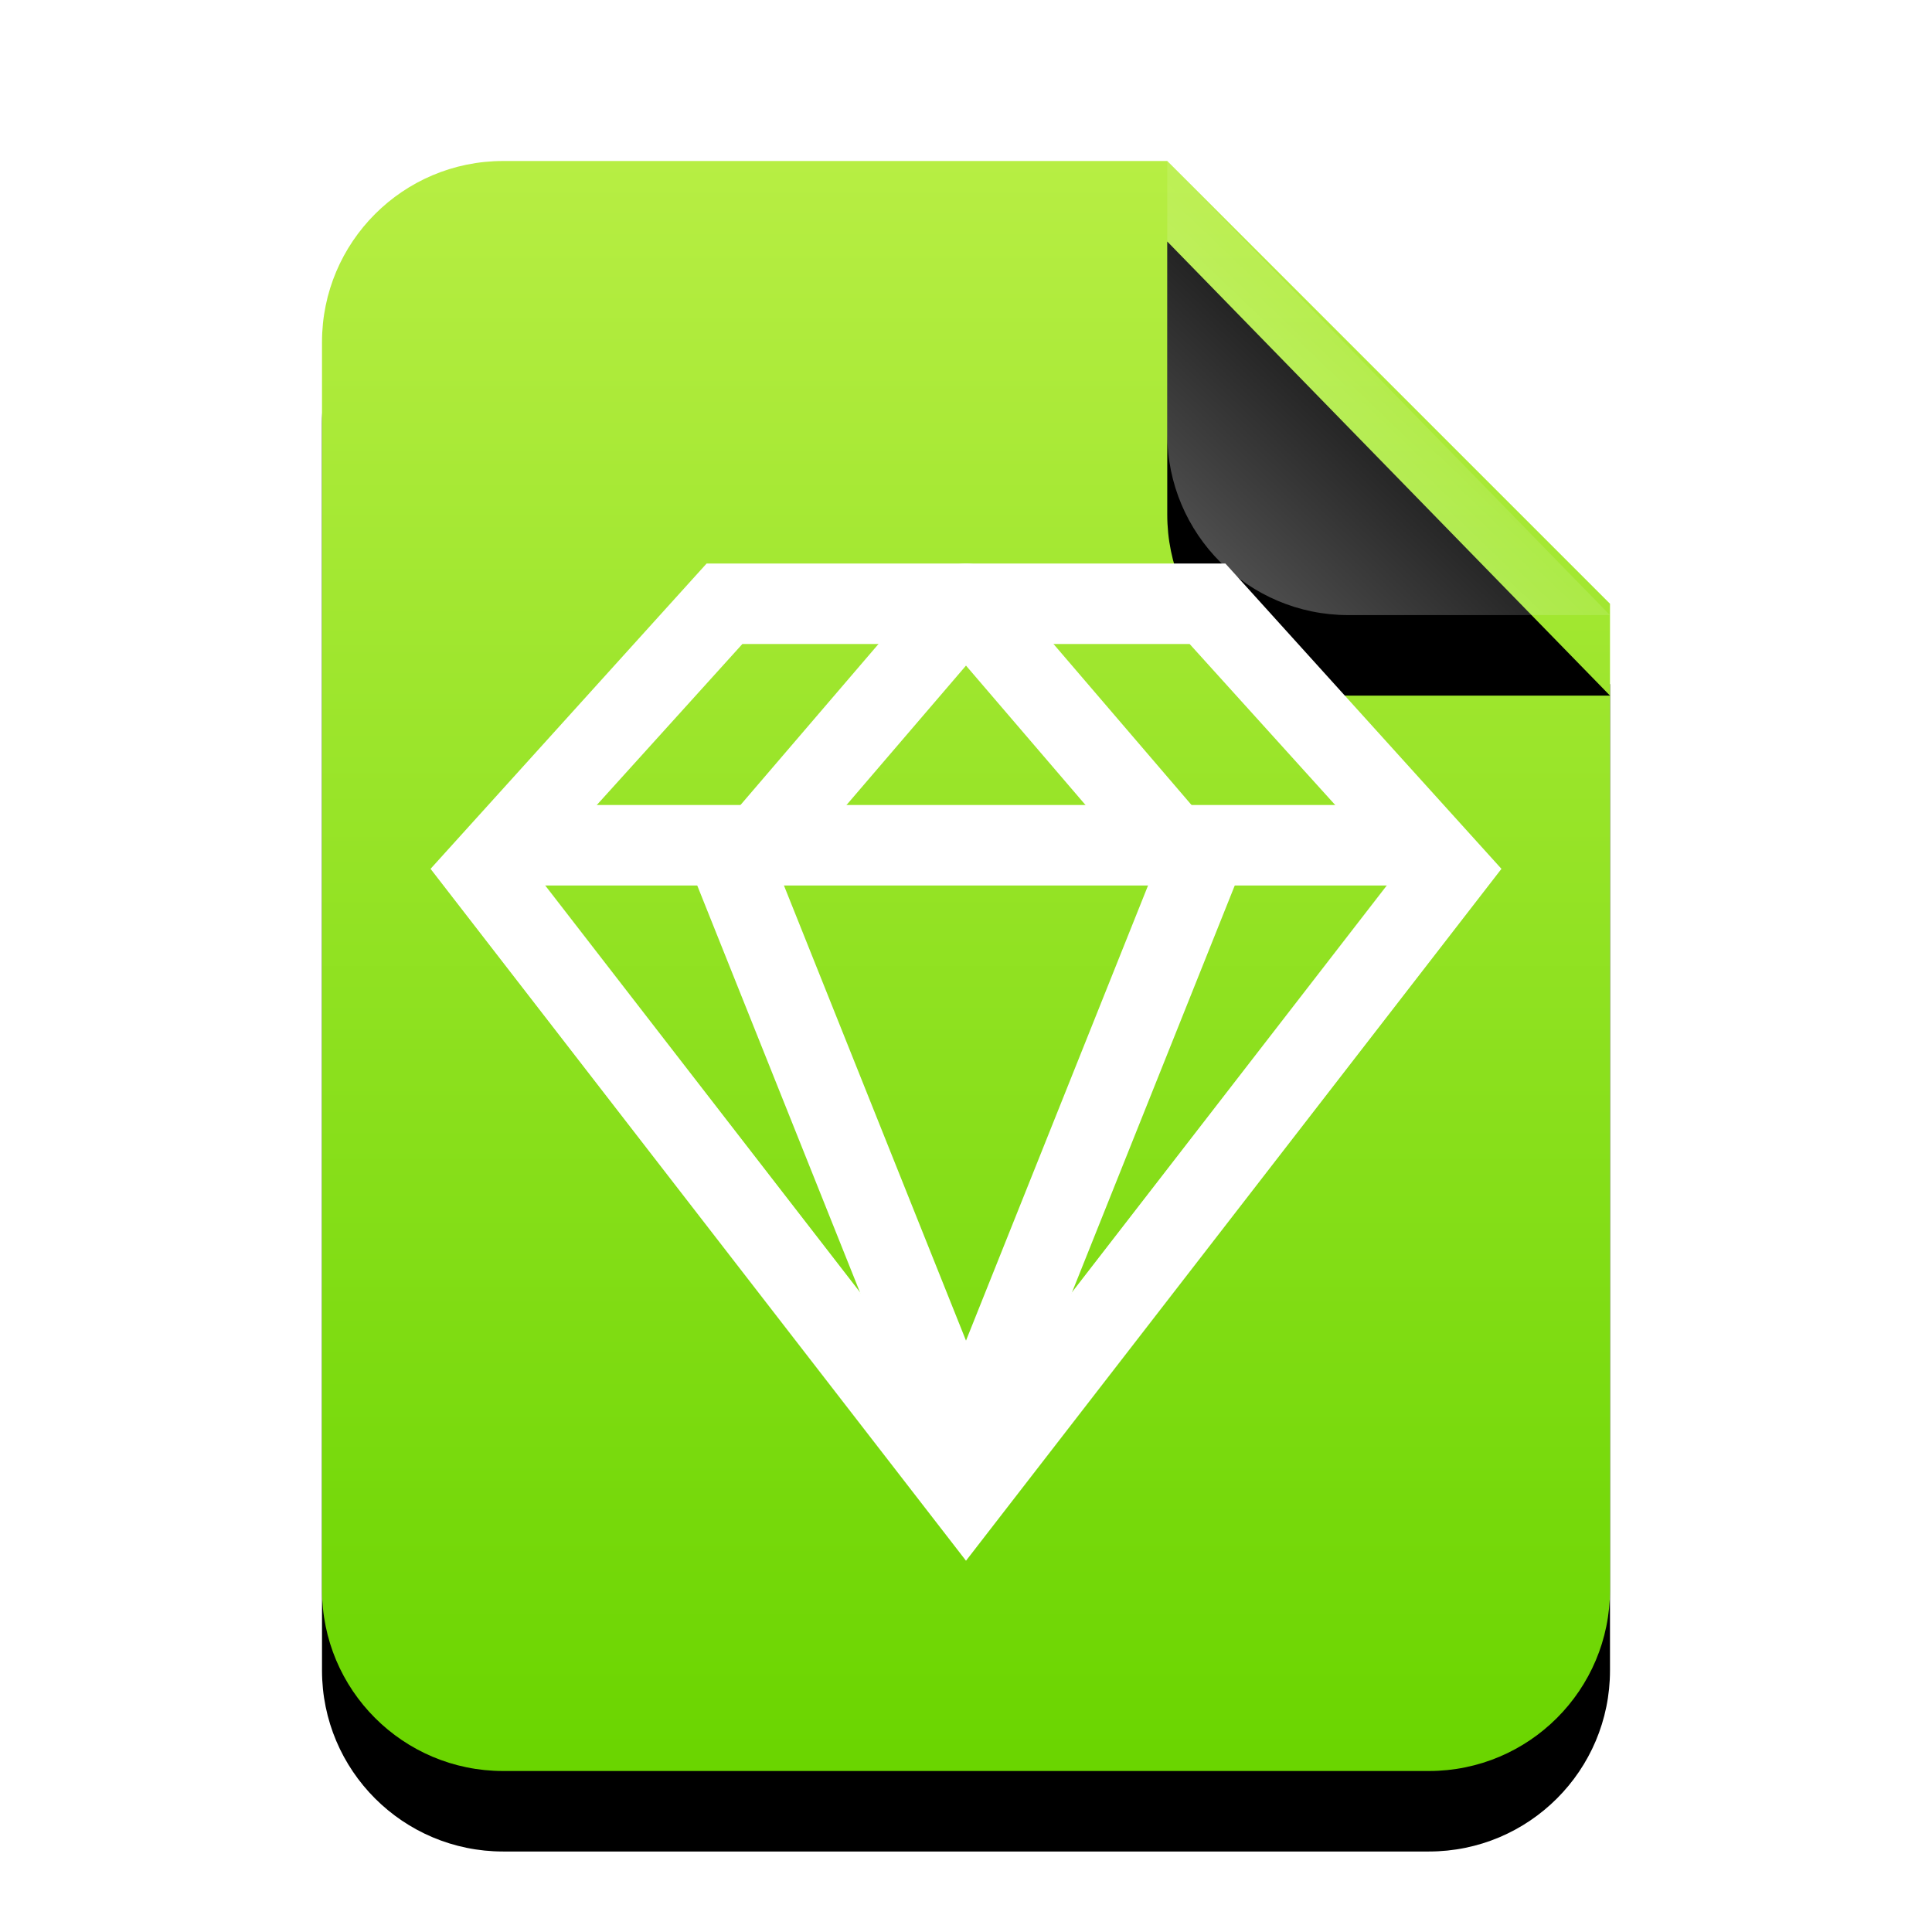 <svg width="24" height="24" version="1.1" viewBox="0 0 24 24" xmlns="http://www.w3.org/2000/svg" xmlns:xlink="http://www.w3.org/1999/xlink">
 <defs>
  <filter id="application-x-cd-image-a" x="-.219" y="-.125" width="1.438" height="1.35">
   <feOffset dy="1" in="SourceAlpha" result="shadowOffsetOuter1"/>
   <feGaussianBlur in="shadowOffsetOuter1" result="shadowBlurOuter1" stdDeviation="1"/>
   <feColorMatrix in="shadowBlurOuter1" values="0 0 0 0 0.506   0 0 0 0 0.741   0 0 0 0 0  0 0 0 0.5 0"/>
  </filter>
  <linearGradient id="application-x-cd-image-c" x1="8.944" x2="8.944" y2="17.889" gradientTransform="scale(.894 1.118)" gradientUnits="userSpaceOnUse">
   <stop stop-color="#B7EE43" offset="0"/>
   <stop stop-color="#6AD500" offset="1"/>
  </linearGradient>
  <filter id="application-x-cd-image-d" x="-.364" y="-.177" width="1.727" height="1.709">
   <feOffset dy="1" in="SourceAlpha" result="shadowOffsetOuter1"/>
   <feGaussianBlur in="shadowOffsetOuter1" result="shadowBlurOuter1" stdDeviation=".5"/>
   <feComposite in="shadowBlurOuter1" in2="SourceAlpha" operator="out" result="shadowBlurOuter1"/>
   <feColorMatrix in="shadowBlurOuter1" values="0 0 0 0 0   0 0 0 0 0   0 0 0 0 0  0 0 0 0.05 0"/>
  </filter>
  <linearGradient id="linearGradient953" x1="13.419" x2="11.418" y1="2.785" y2="4.93" gradientTransform="scale(.987 1.013)" gradientUnits="userSpaceOnUse">
   <stop stop-color="#FFF" stop-opacity=".1" offset="0"/>
   <stop stop-color="#FFF" stop-opacity=".3" offset="1"/>
  </linearGradient>
 </defs>
 <g transform="translate(4,2)" fill-rule="evenodd">
  <path d="m10.5 0 5.5 5.5v12.25c0 1.243-1.007 2.25-2.25 2.25h-11.5c-1.243 0-2.25-1.007-2.25-2.25v-15.5c0-1.243 1.007-2.25 2.25-2.25z" filter="url(#application-x-cd-image-a)"/>
  <path d="m10.5 0 5.5 5.5v12.25c0 1.243-1.007 2.25-2.25 2.25h-11.5c-1.243 0-2.25-1.007-2.25-2.25v-15.5c0-1.243 1.007-2.25 2.25-2.25z" fill="url(#application-x-cd-image-c)"/>
  <path d="m10.5 0 5.5 5.641h-3.25c-1.243 0-2.25-1.007-2.25-2.25z" filter="url(#application-x-cd-image-d)"/>
  <path d="m10.5 0 5.5 5.641h-3.25c-1.243 0-2.25-1.007-2.25-2.25z" fill="url(#linearGradient953)"/>
 </g>
 <g transform="translate(6,7)" fill="none" fill-rule="evenodd" stroke="#fff">
  <polygon points="6 0.5 9 0.5 12 3.818 6 11.571 0 3.818 3 0.5"/>
  <path d="m0.5 3.5h11"/>
  <polyline points="3 3.5 6 11 9 3.5"/>
  <polyline points="3 4 6 0.5 9 4" stroke-linejoin="round"/>
 </g>
</svg>

